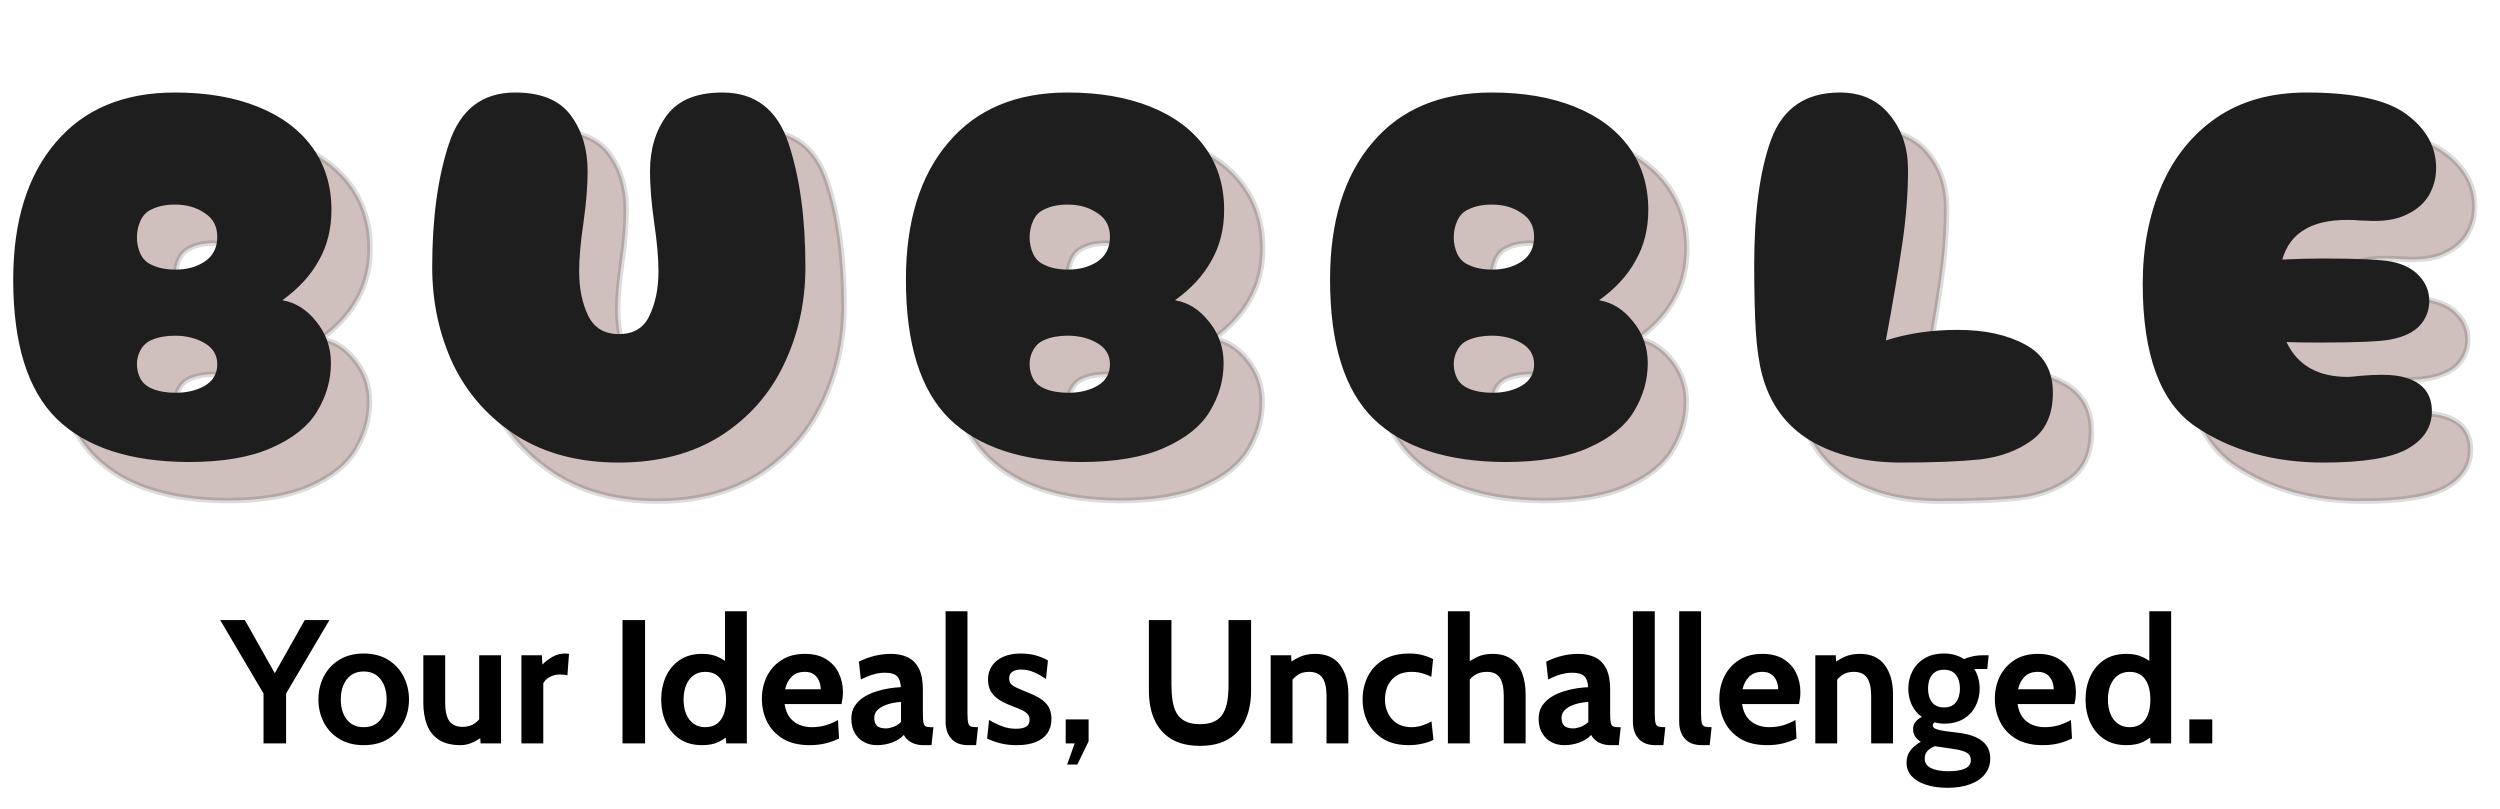 <svg width="454" height="147" viewBox="0 0 454 147" fill="none" xmlns="http://www.w3.org/2000/svg">
<mask id="path-1-outside-1_26_343" maskUnits="userSpaceOnUse" x="8" y="23" width="442" height="69" fill="black">
<rect fill="white" x="8" y="23" width="442" height="69"/>
<path d="M41.176 90.904C30.552 90.84 22.584 88.216 17.272 83.032C12.024 77.848 9.4 69.432 9.4 57.784C9.4 47.224 11.96 38.936 17.08 32.92C22.2 26.84 29.432 23.8 38.776 23.8C44.536 23.8 49.56 24.664 53.848 26.392C58.136 28.12 61.432 30.584 63.736 33.784C66.04 36.984 67.192 40.76 67.192 45.112C67.192 48.568 66.424 51.64 64.888 54.328C63.416 57.016 61.208 59.416 58.264 61.528C60.632 61.912 62.68 63.192 64.408 65.368C66.2 67.544 67.096 70.072 67.096 72.952C67.096 76.024 66.264 78.936 64.6 81.688C63 84.376 60.248 86.584 56.344 88.312C52.504 90.04 47.448 90.904 41.176 90.904ZM34.552 55.096C35.704 55.672 37.144 55.96 38.872 55.96C40.92 55.96 42.68 55.48 44.152 54.52C45.688 53.496 46.456 51.992 46.456 50.008C46.456 48.088 45.688 46.648 44.152 45.688C42.68 44.664 40.888 44.152 38.776 44.152C37.112 44.152 35.704 44.44 34.552 45.016C33.656 45.4 32.984 46.072 32.536 47.032C32.088 47.992 31.864 49.016 31.864 50.104C31.864 51.192 32.088 52.216 32.536 53.176C32.984 54.072 33.656 54.712 34.552 55.096ZM34.552 77.56C35.768 78.072 37.208 78.328 38.872 78.328C40.92 78.328 42.68 77.912 44.152 77.08C45.688 76.184 46.456 74.872 46.456 73.144C46.456 71.48 45.688 70.2 44.152 69.304C42.616 68.408 40.824 67.96 38.776 67.96C37.176 67.96 35.768 68.216 34.552 68.728C33.656 69.112 32.984 69.72 32.536 70.552C32.088 71.32 31.864 72.184 31.864 73.144C31.864 74.104 32.088 75 32.536 75.832C32.984 76.6 33.656 77.176 34.552 77.56ZM119.376 91C112.208 91 106.064 89.4 100.944 86.2C95.823 82.936 91.951 78.616 89.328 73.24C86.767 67.8 85.487 61.88 85.487 55.48C85.487 46.648 86.511 39.16 88.559 33.016C90.608 26.872 94.608 23.8 100.56 23.8C105.232 23.8 108.592 25.176 110.64 27.928C112.688 30.68 113.712 34.072 113.712 38.104C113.712 40.792 113.456 43.928 112.944 47.512C112.432 50.968 112.176 53.88 112.176 56.248C112.176 59.384 112.72 62.072 113.808 64.312C114.896 66.552 116.752 67.672 119.376 67.672C122.064 67.672 123.92 66.552 124.944 64.312C126.032 62.072 126.576 59.384 126.576 56.248C126.576 53.88 126.32 50.968 125.808 47.512C125.296 43.928 125.04 40.792 125.04 38.104C125.04 34.072 126.064 30.68 128.112 27.928C130.16 25.176 133.52 23.8 138.192 23.8C144.144 23.8 148.144 26.872 150.192 33.016C152.24 39.16 153.264 46.648 153.264 55.48C153.264 61.88 151.952 67.8 149.328 73.24C146.768 78.616 142.928 82.936 137.808 86.2C132.688 89.4 126.544 91 119.376 91ZM203.289 90.904C192.665 90.84 184.697 88.216 179.385 83.032C174.137 77.848 171.513 69.432 171.513 57.784C171.513 47.224 174.073 38.936 179.193 32.92C184.313 26.84 191.545 23.8 200.889 23.8C206.649 23.8 211.673 24.664 215.961 26.392C220.249 28.12 223.545 30.584 225.849 33.784C228.153 36.984 229.305 40.76 229.305 45.112C229.305 48.568 228.537 51.64 227.001 54.328C225.529 57.016 223.321 59.416 220.377 61.528C222.745 61.912 224.793 63.192 226.521 65.368C228.313 67.544 229.209 70.072 229.209 72.952C229.209 76.024 228.377 78.936 226.713 81.688C225.113 84.376 222.361 86.584 218.457 88.312C214.617 90.04 209.561 90.904 203.289 90.904ZM196.665 55.096C197.817 55.672 199.257 55.96 200.985 55.96C203.033 55.96 204.793 55.48 206.265 54.52C207.801 53.496 208.569 51.992 208.569 50.008C208.569 48.088 207.801 46.648 206.265 45.688C204.793 44.664 203.001 44.152 200.889 44.152C199.225 44.152 197.817 44.44 196.665 45.016C195.769 45.4 195.097 46.072 194.649 47.032C194.201 47.992 193.977 49.016 193.977 50.104C193.977 51.192 194.201 52.216 194.649 53.176C195.097 54.072 195.769 54.712 196.665 55.096ZM196.665 77.56C197.881 78.072 199.321 78.328 200.985 78.328C203.033 78.328 204.793 77.912 206.265 77.08C207.801 76.184 208.569 74.872 208.569 73.144C208.569 71.48 207.801 70.2 206.265 69.304C204.729 68.408 202.937 67.96 200.889 67.96C199.289 67.96 197.881 68.216 196.665 68.728C195.769 69.112 195.097 69.72 194.649 70.552C194.201 71.32 193.977 72.184 193.977 73.144C193.977 74.104 194.201 75 194.649 75.832C195.097 76.6 195.769 77.176 196.665 77.56ZM280.313 90.904C269.689 90.84 261.721 88.216 256.409 83.032C251.161 77.848 248.537 69.432 248.537 57.784C248.537 47.224 251.097 38.936 256.217 32.92C261.337 26.84 268.569 23.8 277.913 23.8C283.674 23.8 288.698 24.664 292.986 26.392C297.273 28.12 300.569 30.584 302.873 33.784C305.177 36.984 306.33 40.76 306.33 45.112C306.33 48.568 305.562 51.64 304.026 54.328C302.554 57.016 300.346 59.416 297.402 61.528C299.77 61.912 301.818 63.192 303.546 65.368C305.338 67.544 306.234 70.072 306.234 72.952C306.234 76.024 305.402 78.936 303.737 81.688C302.138 84.376 299.385 86.584 295.481 88.312C291.641 90.04 286.585 90.904 280.313 90.904ZM273.689 55.096C274.841 55.672 276.281 55.96 278.009 55.96C280.057 55.96 281.817 55.48 283.289 54.52C284.825 53.496 285.593 51.992 285.593 50.008C285.593 48.088 284.825 46.648 283.289 45.688C281.817 44.664 280.025 44.152 277.913 44.152C276.249 44.152 274.841 44.44 273.689 45.016C272.793 45.4 272.121 46.072 271.673 47.032C271.225 47.992 271.001 49.016 271.001 50.104C271.001 51.192 271.225 52.216 271.673 53.176C272.121 54.072 272.793 54.712 273.689 55.096ZM273.689 77.56C274.905 78.072 276.345 78.328 278.009 78.328C280.057 78.328 281.817 77.912 283.289 77.08C284.825 76.184 285.593 74.872 285.593 73.144C285.593 71.48 284.825 70.2 283.289 69.304C281.753 68.408 279.961 67.96 277.913 67.96C276.313 67.96 274.905 68.216 273.689 68.728C272.793 69.112 272.121 69.72 271.673 70.552C271.225 71.32 271.001 72.184 271.001 73.144C271.001 74.104 271.225 75 271.673 75.832C272.121 76.6 272.793 77.176 273.689 77.56ZM352.251 91C345.787 91 340.315 89.688 335.835 87.064C331.355 84.376 328.411 80.376 327.003 75.064C326.427 72.888 326.043 70.232 325.851 67.096C325.659 63.96 325.563 59.96 325.563 55.096C325.563 45.56 326.587 37.976 328.635 32.344C330.747 26.648 334.907 23.8 341.115 23.8C344.955 23.8 347.963 25.144 350.139 27.832C352.379 30.52 353.499 33.848 353.499 37.816C353.499 42.04 353.147 46.552 352.443 51.352C351.739 56.152 350.747 61.976 349.467 68.824C353.435 67.544 357.787 66.904 362.523 66.904C367.451 66.904 371.547 67.8 374.811 69.592C378.139 71.384 379.803 74.296 379.803 78.328C379.803 82.232 378.523 85.112 375.963 86.968C373.403 88.824 370.299 89.976 366.651 90.424C363.003 90.808 358.203 91 352.251 91ZM444.023 75.64C447.095 76.6 448.631 78.616 448.631 81.688C448.631 84.568 447.159 86.84 444.215 88.504C441.271 90.168 436.183 91 428.951 91C419.927 91 412.183 88.824 405.719 84.472C399.319 80.12 396.119 71.48 396.119 58.552C396.119 52.024 397.239 46.136 399.479 40.888C401.719 35.64 405.047 31.48 409.463 28.408C413.943 25.336 419.415 23.8 425.879 23.8C434.519 23.8 440.599 25.144 444.119 27.832C447.639 30.456 449.399 33.688 449.399 37.528C449.399 39.32 448.951 40.984 448.055 42.52C447.159 43.992 445.815 45.144 444.023 45.976C442.487 46.744 440.503 47.128 438.071 47.128L435.479 47.032C434.967 46.968 434.231 46.936 433.271 46.936C429.943 46.936 427.319 47.544 425.399 48.76C423.479 49.912 422.167 51.704 421.463 54.136C424.151 54.008 426.583 53.944 428.759 53.944C435.223 53.944 439.415 54.136 441.335 54.52C443.511 54.968 445.175 55.832 446.327 57.112C447.543 58.392 448.151 59.896 448.151 61.624C448.151 63.352 447.575 64.856 446.423 66.136C445.271 67.352 443.543 68.184 441.239 68.632C439.447 69.016 435.095 69.208 428.183 69.208C425.367 69.208 423.383 69.176 422.231 69.112C424.215 73.336 427.927 75.448 433.367 75.448C433.687 75.448 434.423 75.384 435.575 75.256C437.111 75.128 438.423 75.064 439.511 75.064C441.367 75.064 442.871 75.256 444.023 75.64Z"/>
</mask>
<path d="M41.176 90.904C30.552 90.84 22.584 88.216 17.272 83.032C12.024 77.848 9.4 69.432 9.4 57.784C9.4 47.224 11.96 38.936 17.08 32.92C22.2 26.84 29.432 23.8 38.776 23.8C44.536 23.8 49.56 24.664 53.848 26.392C58.136 28.12 61.432 30.584 63.736 33.784C66.04 36.984 67.192 40.76 67.192 45.112C67.192 48.568 66.424 51.64 64.888 54.328C63.416 57.016 61.208 59.416 58.264 61.528C60.632 61.912 62.68 63.192 64.408 65.368C66.2 67.544 67.096 70.072 67.096 72.952C67.096 76.024 66.264 78.936 64.6 81.688C63 84.376 60.248 86.584 56.344 88.312C52.504 90.04 47.448 90.904 41.176 90.904ZM34.552 55.096C35.704 55.672 37.144 55.96 38.872 55.96C40.92 55.96 42.68 55.48 44.152 54.52C45.688 53.496 46.456 51.992 46.456 50.008C46.456 48.088 45.688 46.648 44.152 45.688C42.68 44.664 40.888 44.152 38.776 44.152C37.112 44.152 35.704 44.44 34.552 45.016C33.656 45.4 32.984 46.072 32.536 47.032C32.088 47.992 31.864 49.016 31.864 50.104C31.864 51.192 32.088 52.216 32.536 53.176C32.984 54.072 33.656 54.712 34.552 55.096ZM34.552 77.56C35.768 78.072 37.208 78.328 38.872 78.328C40.92 78.328 42.68 77.912 44.152 77.08C45.688 76.184 46.456 74.872 46.456 73.144C46.456 71.48 45.688 70.2 44.152 69.304C42.616 68.408 40.824 67.96 38.776 67.96C37.176 67.96 35.768 68.216 34.552 68.728C33.656 69.112 32.984 69.72 32.536 70.552C32.088 71.32 31.864 72.184 31.864 73.144C31.864 74.104 32.088 75 32.536 75.832C32.984 76.6 33.656 77.176 34.552 77.56ZM119.376 91C112.208 91 106.064 89.4 100.944 86.2C95.823 82.936 91.951 78.616 89.328 73.24C86.767 67.8 85.487 61.88 85.487 55.48C85.487 46.648 86.511 39.16 88.559 33.016C90.608 26.872 94.608 23.8 100.56 23.8C105.232 23.8 108.592 25.176 110.64 27.928C112.688 30.68 113.712 34.072 113.712 38.104C113.712 40.792 113.456 43.928 112.944 47.512C112.432 50.968 112.176 53.88 112.176 56.248C112.176 59.384 112.72 62.072 113.808 64.312C114.896 66.552 116.752 67.672 119.376 67.672C122.064 67.672 123.92 66.552 124.944 64.312C126.032 62.072 126.576 59.384 126.576 56.248C126.576 53.88 126.32 50.968 125.808 47.512C125.296 43.928 125.04 40.792 125.04 38.104C125.04 34.072 126.064 30.68 128.112 27.928C130.16 25.176 133.52 23.8 138.192 23.8C144.144 23.8 148.144 26.872 150.192 33.016C152.24 39.16 153.264 46.648 153.264 55.48C153.264 61.88 151.952 67.8 149.328 73.24C146.768 78.616 142.928 82.936 137.808 86.2C132.688 89.4 126.544 91 119.376 91ZM203.289 90.904C192.665 90.84 184.697 88.216 179.385 83.032C174.137 77.848 171.513 69.432 171.513 57.784C171.513 47.224 174.073 38.936 179.193 32.92C184.313 26.84 191.545 23.8 200.889 23.8C206.649 23.8 211.673 24.664 215.961 26.392C220.249 28.12 223.545 30.584 225.849 33.784C228.153 36.984 229.305 40.76 229.305 45.112C229.305 48.568 228.537 51.64 227.001 54.328C225.529 57.016 223.321 59.416 220.377 61.528C222.745 61.912 224.793 63.192 226.521 65.368C228.313 67.544 229.209 70.072 229.209 72.952C229.209 76.024 228.377 78.936 226.713 81.688C225.113 84.376 222.361 86.584 218.457 88.312C214.617 90.04 209.561 90.904 203.289 90.904ZM196.665 55.096C197.817 55.672 199.257 55.96 200.985 55.96C203.033 55.96 204.793 55.48 206.265 54.52C207.801 53.496 208.569 51.992 208.569 50.008C208.569 48.088 207.801 46.648 206.265 45.688C204.793 44.664 203.001 44.152 200.889 44.152C199.225 44.152 197.817 44.44 196.665 45.016C195.769 45.4 195.097 46.072 194.649 47.032C194.201 47.992 193.977 49.016 193.977 50.104C193.977 51.192 194.201 52.216 194.649 53.176C195.097 54.072 195.769 54.712 196.665 55.096ZM196.665 77.56C197.881 78.072 199.321 78.328 200.985 78.328C203.033 78.328 204.793 77.912 206.265 77.08C207.801 76.184 208.569 74.872 208.569 73.144C208.569 71.48 207.801 70.2 206.265 69.304C204.729 68.408 202.937 67.96 200.889 67.96C199.289 67.96 197.881 68.216 196.665 68.728C195.769 69.112 195.097 69.72 194.649 70.552C194.201 71.32 193.977 72.184 193.977 73.144C193.977 74.104 194.201 75 194.649 75.832C195.097 76.6 195.769 77.176 196.665 77.56ZM280.313 90.904C269.689 90.84 261.721 88.216 256.409 83.032C251.161 77.848 248.537 69.432 248.537 57.784C248.537 47.224 251.097 38.936 256.217 32.92C261.337 26.84 268.569 23.8 277.913 23.8C283.674 23.8 288.698 24.664 292.986 26.392C297.273 28.12 300.569 30.584 302.873 33.784C305.177 36.984 306.33 40.76 306.33 45.112C306.33 48.568 305.562 51.64 304.026 54.328C302.554 57.016 300.346 59.416 297.402 61.528C299.77 61.912 301.818 63.192 303.546 65.368C305.338 67.544 306.234 70.072 306.234 72.952C306.234 76.024 305.402 78.936 303.737 81.688C302.138 84.376 299.385 86.584 295.481 88.312C291.641 90.04 286.585 90.904 280.313 90.904ZM273.689 55.096C274.841 55.672 276.281 55.96 278.009 55.96C280.057 55.96 281.817 55.48 283.289 54.52C284.825 53.496 285.593 51.992 285.593 50.008C285.593 48.088 284.825 46.648 283.289 45.688C281.817 44.664 280.025 44.152 277.913 44.152C276.249 44.152 274.841 44.44 273.689 45.016C272.793 45.4 272.121 46.072 271.673 47.032C271.225 47.992 271.001 49.016 271.001 50.104C271.001 51.192 271.225 52.216 271.673 53.176C272.121 54.072 272.793 54.712 273.689 55.096ZM273.689 77.56C274.905 78.072 276.345 78.328 278.009 78.328C280.057 78.328 281.817 77.912 283.289 77.08C284.825 76.184 285.593 74.872 285.593 73.144C285.593 71.48 284.825 70.2 283.289 69.304C281.753 68.408 279.961 67.96 277.913 67.96C276.313 67.96 274.905 68.216 273.689 68.728C272.793 69.112 272.121 69.72 271.673 70.552C271.225 71.32 271.001 72.184 271.001 73.144C271.001 74.104 271.225 75 271.673 75.832C272.121 76.6 272.793 77.176 273.689 77.56ZM352.251 91C345.787 91 340.315 89.688 335.835 87.064C331.355 84.376 328.411 80.376 327.003 75.064C326.427 72.888 326.043 70.232 325.851 67.096C325.659 63.96 325.563 59.96 325.563 55.096C325.563 45.56 326.587 37.976 328.635 32.344C330.747 26.648 334.907 23.8 341.115 23.8C344.955 23.8 347.963 25.144 350.139 27.832C352.379 30.52 353.499 33.848 353.499 37.816C353.499 42.04 353.147 46.552 352.443 51.352C351.739 56.152 350.747 61.976 349.467 68.824C353.435 67.544 357.787 66.904 362.523 66.904C367.451 66.904 371.547 67.8 374.811 69.592C378.139 71.384 379.803 74.296 379.803 78.328C379.803 82.232 378.523 85.112 375.963 86.968C373.403 88.824 370.299 89.976 366.651 90.424C363.003 90.808 358.203 91 352.251 91ZM444.023 75.64C447.095 76.6 448.631 78.616 448.631 81.688C448.631 84.568 447.159 86.84 444.215 88.504C441.271 90.168 436.183 91 428.951 91C419.927 91 412.183 88.824 405.719 84.472C399.319 80.12 396.119 71.48 396.119 58.552C396.119 52.024 397.239 46.136 399.479 40.888C401.719 35.64 405.047 31.48 409.463 28.408C413.943 25.336 419.415 23.8 425.879 23.8C434.519 23.8 440.599 25.144 444.119 27.832C447.639 30.456 449.399 33.688 449.399 37.528C449.399 39.32 448.951 40.984 448.055 42.52C447.159 43.992 445.815 45.144 444.023 45.976C442.487 46.744 440.503 47.128 438.071 47.128L435.479 47.032C434.967 46.968 434.231 46.936 433.271 46.936C429.943 46.936 427.319 47.544 425.399 48.76C423.479 49.912 422.167 51.704 421.463 54.136C424.151 54.008 426.583 53.944 428.759 53.944C435.223 53.944 439.415 54.136 441.335 54.52C443.511 54.968 445.175 55.832 446.327 57.112C447.543 58.392 448.151 59.896 448.151 61.624C448.151 63.352 447.575 64.856 446.423 66.136C445.271 67.352 443.543 68.184 441.239 68.632C439.447 69.016 435.095 69.208 428.183 69.208C425.367 69.208 423.383 69.176 422.231 69.112C424.215 73.336 427.927 75.448 433.367 75.448C433.687 75.448 434.423 75.384 435.575 75.256C437.111 75.128 438.423 75.064 439.511 75.064C441.367 75.064 442.871 75.256 444.023 75.64Z" fill="#CFC0BD"/>
<path d="M41.176 90.904L41.173 91.404H41.176V90.904ZM17.272 83.032L16.921 83.388L16.923 83.39L17.272 83.032ZM17.08 32.92L17.461 33.244L17.462 33.242L17.08 32.92ZM53.848 26.392L54.035 25.928L54.035 25.928L53.848 26.392ZM64.888 54.328L64.454 54.08L64.45 54.088L64.888 54.328ZM58.264 61.528L57.972 61.122L56.989 61.828L58.184 62.022L58.264 61.528ZM64.408 65.368L64.016 65.679L64.022 65.686L64.408 65.368ZM64.6 81.688L64.172 81.429L64.17 81.432L64.6 81.688ZM56.344 88.312L56.142 87.855L56.139 87.856L56.344 88.312ZM34.552 55.096L34.776 54.649L34.763 54.642L34.749 54.636L34.552 55.096ZM44.152 54.52L44.425 54.939L44.429 54.936L44.152 54.52ZM44.152 45.688L43.867 46.098L43.877 46.105L43.887 46.112L44.152 45.688ZM34.552 45.016L34.749 45.476L34.763 45.47L34.776 45.463L34.552 45.016ZM32.536 47.032L32.083 46.821L32.083 46.821L32.536 47.032ZM32.536 53.176L32.083 53.388L32.089 53.4L32.536 53.176ZM34.552 77.56L34.355 78.02L34.358 78.021L34.552 77.56ZM44.152 77.08L44.398 77.515L44.404 77.512L44.152 77.08ZM44.152 69.304L44.404 68.872L44.404 68.872L44.152 69.304ZM34.552 68.728L34.358 68.267L34.355 68.268L34.552 68.728ZM32.536 70.552L32.968 70.804L32.972 70.797L32.976 70.789L32.536 70.552ZM32.536 75.832L32.096 76.069L32.1 76.077L32.104 76.084L32.536 75.832ZM41.179 90.404C30.629 90.341 22.807 87.735 17.621 82.674L16.923 83.39C22.361 88.697 30.475 91.34 41.173 91.404L41.179 90.404ZM17.623 82.676C12.513 77.628 9.9 69.373 9.9 57.784H8.9C8.9 69.491 11.535 78.068 16.921 83.388L17.623 82.676ZM9.9 57.784C9.9 47.302 12.44 39.143 17.461 33.244L16.699 32.596C11.48 38.729 8.9 47.146 8.9 57.784H9.9ZM17.462 33.242C22.47 27.295 29.551 24.3 38.776 24.3V23.3C29.313 23.3 21.93 26.385 16.698 32.598L17.462 33.242ZM38.776 24.3C44.487 24.3 49.445 25.157 53.661 26.856L54.035 25.928C49.675 24.171 44.585 23.3 38.776 23.3V24.3ZM53.661 26.856C57.877 28.555 61.09 30.965 63.33 34.076L64.142 33.492C61.774 30.203 58.395 27.685 54.035 25.928L53.661 26.856ZM63.33 34.076C65.567 37.182 66.692 40.853 66.692 45.112H67.692C67.692 40.667 66.513 36.786 64.142 33.492L63.33 34.076ZM66.692 45.112C66.692 48.491 65.942 51.476 64.454 54.08L65.322 54.576C66.906 51.804 67.692 48.645 67.692 45.112H66.692ZM64.45 54.088C63.019 56.699 60.867 59.045 57.972 61.122L58.556 61.934C61.549 59.786 63.813 57.333 65.327 54.568L64.45 54.088ZM58.184 62.022C60.41 62.383 62.353 63.584 64.016 65.679L64.8 65.057C63.007 62.8 60.854 61.441 58.344 61.034L58.184 62.022ZM64.022 65.686C65.739 67.77 66.596 70.185 66.596 72.952H67.596C67.596 69.959 66.661 67.318 64.794 65.05L64.022 65.686ZM66.596 72.952C66.596 75.928 65.791 78.751 64.172 81.429L65.028 81.947C66.737 79.121 67.596 76.12 67.596 72.952H66.596ZM64.17 81.432C62.64 84.004 59.985 86.154 56.142 87.855L56.546 88.769C60.511 87.014 63.36 84.748 65.03 81.944L64.17 81.432ZM56.139 87.856C52.387 89.544 47.409 90.404 41.176 90.404V91.404C47.487 91.404 52.621 90.536 56.549 88.768L56.139 87.856ZM34.328 55.543C35.569 56.164 37.092 56.46 38.872 56.46V55.46C37.196 55.46 35.839 55.18 34.776 54.649L34.328 55.543ZM38.872 56.46C41.001 56.46 42.859 55.96 44.425 54.939L43.879 54.101C42.501 55 40.839 55.46 38.872 55.46V56.46ZM44.429 54.936C46.116 53.811 46.956 52.144 46.956 50.008H45.956C45.956 51.84 45.26 53.181 43.875 54.104L44.429 54.936ZM46.956 50.008C46.956 47.928 46.109 46.322 44.417 45.264L43.887 46.112C45.267 46.974 45.956 48.248 45.956 50.008H46.956ZM44.438 45.278C42.868 44.185 40.971 43.652 38.776 43.652V44.652C40.804 44.652 42.492 45.142 43.867 46.098L44.438 45.278ZM38.776 43.652C37.056 43.652 35.567 43.949 34.328 44.569L34.776 45.463C35.841 44.931 37.168 44.652 38.776 44.652V43.652ZM34.355 44.556C33.336 44.993 32.578 45.76 32.083 46.821L32.989 47.243C33.39 46.384 33.976 45.807 34.749 45.476L34.355 44.556ZM32.083 46.821C31.603 47.849 31.364 48.945 31.364 50.104H32.364C32.364 49.087 32.573 48.135 32.989 47.243L32.083 46.821ZM31.364 50.104C31.364 51.263 31.603 52.359 32.083 53.387L32.989 52.965C32.573 52.073 32.364 51.121 32.364 50.104H31.364ZM32.089 53.4C32.588 54.398 33.347 55.124 34.355 55.556L34.749 54.636C33.965 54.3 33.38 53.746 32.983 52.952L32.089 53.4ZM34.358 78.021C35.649 78.564 37.158 78.828 38.872 78.828V77.828C37.258 77.828 35.887 77.579 34.746 77.099L34.358 78.021ZM38.872 78.828C40.988 78.828 42.837 78.398 44.398 77.515L43.906 76.645C42.523 77.426 40.852 77.828 38.872 77.828V78.828ZM44.404 77.512C46.088 76.529 46.956 75.056 46.956 73.144H45.956C45.956 74.688 45.288 75.838 43.9 76.648L44.404 77.512ZM46.956 73.144C46.956 71.288 46.081 69.85 44.404 68.872L43.9 69.736C45.295 70.55 45.956 71.672 45.956 73.144H46.956ZM44.404 68.872C42.781 67.925 40.899 67.46 38.776 67.46V68.46C40.749 68.46 42.452 68.891 43.9 69.736L44.404 68.872ZM38.776 67.46C37.123 67.46 35.647 67.724 34.358 68.267L34.746 69.189C35.889 68.708 37.229 68.46 38.776 68.46V67.46ZM34.355 68.268C33.359 68.695 32.599 69.38 32.096 70.315L32.976 70.789C33.369 70.06 33.953 69.529 34.749 69.188L34.355 68.268ZM32.104 70.3C31.608 71.151 31.364 72.103 31.364 73.144H32.364C32.364 72.265 32.568 71.489 32.968 70.804L32.104 70.3ZM31.364 73.144C31.364 74.185 31.608 75.163 32.096 76.069L32.976 75.595C32.568 74.837 32.364 74.023 32.364 73.144H31.364ZM32.104 76.084C32.611 76.954 33.37 77.598 34.355 78.02L34.749 77.1C33.941 76.754 33.357 76.246 32.968 75.58L32.104 76.084ZM100.944 86.2L100.675 86.622L100.679 86.624L100.944 86.2ZM89.328 73.24L88.875 73.453L88.878 73.459L89.328 73.24ZM88.559 33.016L89.034 33.174L89.034 33.174L88.559 33.016ZM110.64 27.928L110.238 28.227L110.238 28.227L110.64 27.928ZM112.944 47.512L113.438 47.585L113.438 47.583L112.944 47.512ZM113.808 64.312L114.257 64.094L114.257 64.094L113.808 64.312ZM124.944 64.312L124.494 64.094L124.489 64.104L124.944 64.312ZM125.808 47.512L125.313 47.583L125.313 47.585L125.808 47.512ZM128.112 27.928L128.513 28.227L128.513 28.227L128.112 27.928ZM150.192 33.016L150.666 32.858L150.666 32.858L150.192 33.016ZM149.328 73.24L148.877 73.023L148.876 73.025L149.328 73.24ZM137.808 86.2L138.073 86.624L138.076 86.622L137.808 86.2ZM119.376 90.5C112.283 90.5 106.235 88.918 101.209 85.776L100.679 86.624C105.892 89.882 112.132 91.5 119.376 91.5V90.5ZM101.212 85.778C96.169 82.563 92.36 78.313 89.777 73.021L88.878 73.459C91.543 78.919 95.478 83.309 100.675 86.622L101.212 85.778ZM89.78 73.027C87.253 67.658 85.987 61.811 85.987 55.48H84.987C84.987 61.949 86.282 67.942 88.875 73.453L89.78 73.027ZM85.987 55.48C85.987 46.684 87.008 39.252 89.034 33.174L88.085 32.858C86.015 39.068 84.987 46.612 84.987 55.48H85.987ZM89.034 33.174C90.035 30.17 91.499 27.961 93.4 26.5C95.298 25.043 97.673 24.3 100.56 24.3V23.3C97.494 23.3 94.893 24.093 92.791 25.707C90.692 27.319 89.132 29.718 88.085 32.858L89.034 33.174ZM100.56 24.3C105.135 24.3 108.316 25.644 110.238 28.227L111.041 27.63C108.867 24.708 105.328 23.3 100.56 23.3V24.3ZM110.238 28.227C112.211 30.878 113.212 34.16 113.212 38.104H114.212C114.212 33.984 113.164 30.482 111.041 27.63L110.238 28.227ZM113.212 38.104C113.212 40.762 112.958 43.873 112.449 47.441L113.438 47.583C113.953 43.983 114.212 40.822 114.212 38.104H113.212ZM112.449 47.439C111.935 50.909 111.676 53.847 111.676 56.248H112.676C112.676 53.913 112.928 51.027 113.438 47.585L112.449 47.439ZM111.676 56.248C111.676 59.441 112.229 62.207 113.358 64.53L114.257 64.094C113.21 61.937 112.676 59.327 112.676 56.248H111.676ZM113.358 64.53C113.938 65.724 114.735 66.643 115.757 67.26C116.778 67.876 117.992 68.172 119.376 68.172V67.172C118.135 67.172 117.109 66.908 116.274 66.404C115.44 65.901 114.765 65.14 114.257 64.094L113.358 64.53ZM119.376 68.172C120.789 68.172 122.019 67.877 123.042 67.26C124.067 66.641 124.85 65.719 125.398 64.52L124.489 64.104C124.013 65.145 123.356 65.903 122.525 66.404C121.692 66.907 120.65 67.172 119.376 67.172V68.172ZM125.393 64.53C126.522 62.207 127.076 59.441 127.076 56.248H126.076C126.076 59.327 125.541 61.937 124.494 64.094L125.393 64.53ZM127.076 56.248C127.076 53.847 126.816 50.909 126.302 47.439L125.313 47.585C125.823 51.027 126.076 53.913 126.076 56.248H127.076ZM126.302 47.441C125.793 43.873 125.54 40.762 125.54 38.104H124.54C124.54 40.822 124.798 43.983 125.313 47.583L126.302 47.441ZM125.54 38.104C125.54 34.16 126.54 30.878 128.513 28.227L127.71 27.63C125.587 30.482 124.54 33.984 124.54 38.104H125.54ZM128.513 28.227C130.435 25.644 133.616 24.3 138.192 24.3V23.3C133.423 23.3 129.884 24.708 127.71 27.63L128.513 28.227ZM138.192 24.3C141.078 24.3 143.453 25.043 145.351 26.5C147.252 27.961 148.716 30.17 149.717 33.174L150.666 32.858C149.619 29.718 148.059 27.319 145.96 25.707C143.858 24.093 141.257 23.3 138.192 23.3V24.3ZM149.717 33.174C151.743 39.252 152.764 46.684 152.764 55.48H153.764C153.764 46.612 152.736 39.068 150.666 32.858L149.717 33.174ZM152.764 55.48C152.764 61.809 151.467 67.654 148.877 73.023L149.778 73.457C152.436 67.945 153.764 61.951 153.764 55.48H152.764ZM148.876 73.025C146.357 78.315 142.581 82.564 137.539 85.778L138.076 86.622C143.274 83.308 147.178 78.917 149.779 73.455L148.876 73.025ZM137.543 85.776C132.516 88.918 126.468 90.5 119.376 90.5V91.5C126.619 91.5 132.859 89.882 138.073 86.624L137.543 85.776ZM203.289 90.904L203.285 91.404H203.289V90.904ZM179.385 83.032L179.033 83.388L179.035 83.39L179.385 83.032ZM179.193 32.92L179.573 33.244L179.575 33.242L179.193 32.92ZM215.961 26.392L216.147 25.928L216.147 25.928L215.961 26.392ZM227.001 54.328L226.566 54.08L226.562 54.088L227.001 54.328ZM220.377 61.528L220.085 61.122L219.101 61.828L220.296 62.022L220.377 61.528ZM226.521 65.368L226.129 65.679L226.135 65.686L226.521 65.368ZM226.713 81.688L226.285 81.429L226.283 81.432L226.713 81.688ZM218.457 88.312L218.254 87.855L218.251 87.856L218.457 88.312ZM196.665 55.096L196.888 54.649L196.875 54.642L196.861 54.636L196.665 55.096ZM206.265 54.52L206.538 54.939L206.542 54.936L206.265 54.52ZM206.265 45.688L205.979 46.098L205.989 46.105L206 46.112L206.265 45.688ZM196.665 45.016L196.861 45.476L196.875 45.47L196.888 45.463L196.665 45.016ZM194.649 47.032L194.195 46.821L194.195 46.821L194.649 47.032ZM194.649 53.176L194.195 53.388L194.201 53.4L194.649 53.176ZM196.665 77.56L196.468 78.02L196.47 78.021L196.665 77.56ZM206.265 77.08L206.511 77.515L206.516 77.512L206.265 77.08ZM206.265 69.304L206.516 68.872L206.516 68.872L206.265 69.304ZM196.665 68.728L196.47 68.267L196.468 68.268L196.665 68.728ZM194.649 70.552L195.08 70.804L195.085 70.797L195.089 70.789L194.649 70.552ZM194.649 75.832L194.208 76.069L194.212 76.077L194.217 76.084L194.649 75.832ZM203.292 90.404C192.741 90.341 184.92 87.735 179.734 82.674L179.035 83.39C184.473 88.697 192.588 91.34 203.285 91.404L203.292 90.404ZM179.736 82.676C174.626 77.628 172.013 69.373 172.013 57.784H171.013C171.013 69.491 173.647 78.068 179.033 83.388L179.736 82.676ZM172.013 57.784C172.013 47.302 174.553 39.143 179.573 33.244L178.812 32.596C173.592 38.729 171.013 47.146 171.013 57.784H172.013ZM179.575 33.242C184.583 27.295 191.663 24.3 200.889 24.3V23.3C191.426 23.3 184.042 26.385 178.81 32.598L179.575 33.242ZM200.889 24.3C206.6 24.3 211.558 25.157 215.774 26.856L216.147 25.928C211.787 24.171 206.697 23.3 200.889 23.3V24.3ZM215.774 26.856C219.989 28.555 223.203 30.965 225.443 34.076L226.254 33.492C223.886 30.203 220.508 27.685 216.147 25.928L215.774 26.856ZM225.443 34.076C227.679 37.182 228.805 40.853 228.805 45.112H229.805C229.805 40.667 228.626 36.786 226.254 33.492L225.443 34.076ZM228.805 45.112C228.805 48.491 228.054 51.476 226.566 54.08L227.435 54.576C229.019 51.804 229.805 48.645 229.805 45.112H228.805ZM226.562 54.088C225.132 56.699 222.979 59.045 220.085 61.122L220.668 61.934C223.662 59.786 225.925 57.333 227.439 54.568L226.562 54.088ZM220.296 62.022C222.522 62.383 224.465 63.584 226.129 65.679L226.912 65.057C225.12 62.8 222.967 61.441 220.457 61.034L220.296 62.022ZM226.135 65.686C227.851 67.77 228.709 70.185 228.709 72.952H229.709C229.709 69.959 228.774 67.318 226.906 65.05L226.135 65.686ZM228.709 72.952C228.709 75.928 227.904 78.751 226.285 81.429L227.14 81.947C228.849 79.121 229.709 76.12 229.709 72.952H228.709ZM226.283 81.432C224.752 84.004 222.097 86.154 218.254 87.855L218.659 88.769C222.624 87.014 225.473 84.748 227.142 81.944L226.283 81.432ZM218.251 87.856C214.499 89.544 209.521 90.404 203.289 90.404V91.404C209.6 91.404 214.734 90.536 218.662 88.768L218.251 87.856ZM196.441 55.543C197.682 56.164 199.204 56.46 200.985 56.46V55.46C199.309 55.46 197.951 55.18 196.888 54.649L196.441 55.543ZM200.985 56.46C203.113 56.46 204.972 55.96 206.538 54.939L205.991 54.101C204.613 55 202.952 55.46 200.985 55.46V56.46ZM206.542 54.936C208.229 53.811 209.069 52.144 209.069 50.008H208.069C208.069 51.84 207.372 53.181 205.987 54.104L206.542 54.936ZM209.069 50.008C209.069 47.928 208.222 46.322 206.53 45.264L206 46.112C207.379 46.974 208.069 48.248 208.069 50.008H209.069ZM206.55 45.278C204.98 44.185 203.084 43.652 200.889 43.652V44.652C202.917 44.652 204.605 45.142 205.979 46.098L206.55 45.278ZM200.889 43.652C199.169 43.652 197.68 43.949 196.441 44.569L196.888 45.463C197.953 44.931 199.28 44.652 200.889 44.652V43.652ZM196.468 44.556C195.448 44.993 194.691 45.76 194.195 46.821L195.102 47.243C195.503 46.384 196.089 45.807 196.861 45.476L196.468 44.556ZM194.195 46.821C193.716 47.849 193.477 48.945 193.477 50.104H194.477C194.477 49.087 194.685 48.135 195.102 47.243L194.195 46.821ZM193.477 50.104C193.477 51.263 193.716 52.359 194.195 53.387L195.102 52.965C194.685 52.073 194.477 51.121 194.477 50.104H193.477ZM194.201 53.4C194.701 54.398 195.46 55.124 196.468 55.556L196.861 54.636C196.077 54.3 195.492 53.746 195.096 52.952L194.201 53.4ZM196.47 78.021C197.762 78.564 199.271 78.828 200.985 78.828V77.828C199.37 77.828 197.999 77.579 196.859 77.099L196.47 78.021ZM200.985 78.828C203.101 78.828 204.949 78.398 206.511 77.515L206.018 76.645C204.636 77.426 202.964 77.828 200.985 77.828V78.828ZM206.516 77.512C208.201 76.529 209.069 75.056 209.069 73.144H208.069C208.069 74.688 207.4 75.838 206.013 76.648L206.516 77.512ZM209.069 73.144C209.069 71.288 208.193 69.85 206.516 68.872L206.013 69.736C207.408 70.55 208.069 71.672 208.069 73.144H209.069ZM206.516 68.872C204.893 67.925 203.011 67.46 200.889 67.46V68.46C202.862 68.46 204.564 68.891 206.013 69.736L206.516 68.872ZM200.889 67.46C199.236 67.46 197.759 67.724 196.47 68.267L196.859 69.189C198.002 68.708 199.341 68.46 200.889 68.46V67.46ZM196.468 68.268C195.471 68.695 194.712 69.38 194.208 70.315L195.089 70.789C195.481 70.06 196.066 69.529 196.861 69.188L196.468 68.268ZM194.217 70.3C193.72 71.151 193.477 72.103 193.477 73.144H194.477C194.477 72.265 194.681 71.489 195.08 70.804L194.217 70.3ZM193.477 73.144C193.477 74.185 193.72 75.163 194.208 76.069L195.089 75.595C194.681 74.837 194.477 74.023 194.477 73.144H193.477ZM194.217 76.084C194.724 76.954 195.483 77.598 196.468 78.02L196.861 77.1C196.054 76.754 195.469 76.246 195.08 75.58L194.217 76.084ZM280.313 90.904L280.31 91.404H280.313V90.904ZM256.409 83.032L256.058 83.388L256.06 83.39L256.409 83.032ZM256.217 32.92L256.598 33.244L256.6 33.242L256.217 32.92ZM292.986 26.392L293.172 25.928L293.172 25.928L292.986 26.392ZM304.026 54.328L303.591 54.08L303.587 54.088L304.026 54.328ZM297.402 61.528L297.11 61.122L296.126 61.828L297.321 62.022L297.402 61.528ZM303.546 65.368L303.154 65.679L303.16 65.686L303.546 65.368ZM303.737 81.688L303.31 81.429L303.308 81.432L303.737 81.688ZM295.481 88.312L295.279 87.855L295.276 87.856L295.481 88.312ZM273.689 55.096L273.913 54.649L273.9 54.642L273.886 54.636L273.689 55.096ZM283.289 54.52L283.563 54.939L283.567 54.936L283.289 54.52ZM283.289 45.688L283.004 46.098L283.014 46.105L283.024 46.112L283.289 45.688ZM273.689 45.016L273.886 45.476L273.9 45.47L273.913 45.463L273.689 45.016ZM271.673 47.032L271.22 46.821L271.22 46.821L271.673 47.032ZM271.673 53.176L271.22 53.388L271.226 53.4L271.673 53.176ZM273.689 77.56L273.493 78.02L273.495 78.021L273.689 77.56ZM283.289 77.08L283.536 77.515L283.541 77.512L283.289 77.08ZM283.289 69.304L283.541 68.872L283.541 68.872L283.289 69.304ZM273.689 68.728L273.495 68.267L273.493 68.268L273.689 68.728ZM271.673 70.552L272.105 70.804L272.11 70.797L272.114 70.789L271.673 70.552ZM271.673 75.832L271.233 76.069L271.237 76.077L271.242 76.084L271.673 75.832ZM280.317 90.404C269.766 90.341 261.945 87.735 256.759 82.674L256.06 83.39C261.498 88.697 269.613 91.34 280.31 91.404L280.317 90.404ZM256.761 82.676C251.651 77.628 249.037 69.373 249.037 57.784H248.037C248.037 69.491 250.672 78.068 256.058 83.388L256.761 82.676ZM249.037 57.784C249.037 47.302 251.578 39.143 256.598 33.244L255.837 32.596C250.617 38.729 248.037 47.146 248.037 57.784H249.037ZM256.6 33.242C261.608 27.295 268.688 24.3 277.913 24.3V23.3C268.451 23.3 261.067 26.385 255.835 32.598L256.6 33.242ZM277.913 24.3C283.625 24.3 288.583 25.157 292.799 26.856L293.172 25.928C288.812 24.171 283.722 23.3 277.913 23.3V24.3ZM292.799 26.856C297.014 28.555 300.228 30.965 302.468 34.076L303.279 33.492C300.911 30.203 297.533 27.685 293.172 25.928L292.799 26.856ZM302.468 34.076C304.704 37.182 305.83 40.853 305.83 45.112H306.83C306.83 40.667 305.651 36.786 303.279 33.492L302.468 34.076ZM305.83 45.112C305.83 48.491 305.079 51.476 303.591 54.08L304.46 54.576C306.044 51.804 306.83 48.645 306.83 45.112H305.83ZM303.587 54.088C302.157 56.699 300.004 59.045 297.11 61.122L297.693 61.934C300.687 59.786 302.95 57.333 304.464 54.568L303.587 54.088ZM297.321 62.022C299.547 62.383 301.49 63.584 303.154 65.679L303.937 65.057C302.145 62.8 299.992 61.441 297.482 61.034L297.321 62.022ZM303.16 65.686C304.876 67.77 305.734 70.185 305.734 72.952H306.734C306.734 69.959 305.799 67.318 303.931 65.05L303.16 65.686ZM305.734 72.952C305.734 75.928 304.929 78.751 303.31 81.429L304.165 81.947C305.874 79.121 306.734 76.12 306.734 72.952H305.734ZM303.308 81.432C301.777 84.004 299.122 86.154 295.279 87.855L295.684 88.769C299.649 87.014 302.498 84.748 304.167 81.944L303.308 81.432ZM295.276 87.856C291.524 89.544 286.546 90.404 280.313 90.404V91.404C286.625 91.404 291.759 90.536 295.687 88.768L295.276 87.856ZM273.466 55.543C274.707 56.164 276.229 56.46 278.009 56.46V55.46C276.334 55.46 274.976 55.18 273.913 54.649L273.466 55.543ZM278.009 56.46C280.138 56.46 281.997 55.96 283.563 54.939L283.016 54.101C281.638 55 279.977 55.46 278.009 55.46V56.46ZM283.567 54.936C285.254 53.811 286.093 52.144 286.093 50.008H285.093C285.093 51.84 284.397 53.181 283.012 54.104L283.567 54.936ZM286.093 50.008C286.093 47.928 285.247 46.322 283.554 45.264L283.024 46.112C284.404 46.974 285.093 48.248 285.093 50.008H286.093ZM283.575 45.278C282.005 44.185 280.109 43.652 277.913 43.652V44.652C279.942 44.652 281.63 45.142 283.004 46.098L283.575 45.278ZM277.913 43.652C276.194 43.652 274.705 43.949 273.466 44.569L273.913 45.463C274.978 44.931 276.305 44.652 277.913 44.652V43.652ZM273.493 44.556C272.473 44.993 271.715 45.76 271.22 46.821L272.127 47.243C272.527 46.384 273.114 45.807 273.886 45.476L273.493 44.556ZM271.22 46.821C270.741 47.849 270.501 48.945 270.501 50.104H271.501C271.501 49.087 271.71 48.135 272.127 47.243L271.22 46.821ZM270.501 50.104C270.501 51.263 270.741 52.359 271.22 53.387L272.127 52.965C271.71 52.073 271.501 51.121 271.501 50.104H270.501ZM271.226 53.4C271.726 54.398 272.485 55.124 273.493 55.556L273.886 54.636C273.102 54.3 272.517 53.746 272.121 52.952L271.226 53.4ZM273.495 78.021C274.787 78.564 276.296 78.828 278.009 78.828V77.828C276.395 77.828 275.024 77.579 273.884 77.099L273.495 78.021ZM278.009 78.828C280.126 78.828 281.974 78.398 283.536 77.515L283.043 76.645C281.661 77.426 279.989 77.828 278.009 77.828V78.828ZM283.541 77.512C285.226 76.529 286.093 75.056 286.093 73.144H285.093C285.093 74.688 284.425 75.838 283.038 76.648L283.541 77.512ZM286.093 73.144C286.093 71.288 285.218 69.85 283.541 68.872L283.038 69.736C284.433 70.55 285.093 71.672 285.093 73.144H286.093ZM283.541 68.872C281.918 67.925 280.036 67.46 277.913 67.46V68.46C279.887 68.46 281.589 68.891 283.038 69.736L283.541 68.872ZM277.913 67.46C276.261 67.46 274.784 67.724 273.495 68.267L273.884 69.189C275.027 68.708 276.366 68.46 277.913 68.46V67.46ZM273.493 68.268C272.496 68.695 271.737 69.38 271.233 70.315L272.114 70.789C272.506 70.06 273.091 69.529 273.886 69.188L273.493 68.268ZM271.242 70.3C270.745 71.151 270.501 72.103 270.501 73.144H271.501C271.501 72.265 271.706 71.489 272.105 70.804L271.242 70.3ZM270.501 73.144C270.501 74.185 270.745 75.163 271.233 76.069L272.114 75.595C271.706 74.837 271.501 74.023 271.501 73.144H270.501ZM271.242 76.084C271.749 76.954 272.508 77.598 273.493 78.02L273.886 77.1C273.079 76.754 272.494 76.246 272.105 75.58L271.242 76.084ZM335.835 87.064L335.577 87.493L335.582 87.495L335.835 87.064ZM327.003 75.064L326.519 75.192L326.519 75.192L327.003 75.064ZM325.851 67.096L326.35 67.065L326.35 67.065L325.851 67.096ZM328.635 32.344L328.166 32.17L328.165 32.173L328.635 32.344ZM350.139 27.832L349.75 28.147L349.754 28.152L350.139 27.832ZM352.443 51.352L352.937 51.425L352.937 51.425L352.443 51.352ZM349.467 68.824L348.975 68.732L348.821 69.558L349.62 69.3L349.467 68.824ZM374.811 69.592L374.57 70.03L374.573 70.032L374.811 69.592ZM375.963 86.968L375.669 86.563L375.669 86.563L375.963 86.968ZM366.651 90.424L366.703 90.921L366.711 90.92L366.651 90.424ZM352.251 90.5C345.854 90.5 340.474 89.202 336.087 86.633L335.582 87.495C340.155 90.174 345.719 91.5 352.251 91.5V90.5ZM336.092 86.635C331.73 84.018 328.862 80.129 327.486 74.936L326.519 75.192C327.959 80.623 330.979 84.734 335.577 87.493L336.092 86.635ZM327.486 74.936C326.921 72.802 326.54 70.18 326.35 67.065L325.351 67.127C325.545 70.284 325.932 72.974 326.519 75.192L327.486 74.936ZM326.35 67.065C326.158 63.944 326.063 59.955 326.063 55.096H325.063C325.063 59.965 325.159 63.977 325.351 67.127L326.35 67.065ZM326.063 55.096C326.063 45.588 327.085 38.069 329.104 32.515L328.165 32.173C326.088 37.883 325.063 45.532 325.063 55.096H326.063ZM329.103 32.518C330.131 29.747 331.643 27.703 333.621 26.349C335.6 24.994 338.088 24.3 341.115 24.3V23.3C337.933 23.3 335.237 24.03 333.056 25.523C330.874 27.017 329.25 29.245 328.166 32.17L329.103 32.518ZM341.115 24.3C344.823 24.3 347.68 25.59 349.75 28.147L350.527 27.517C348.245 24.698 345.086 23.3 341.115 23.3V24.3ZM349.754 28.152C351.91 30.738 352.999 33.948 352.999 37.816H353.999C353.999 33.748 352.847 30.302 350.523 27.512L349.754 28.152ZM352.999 37.816C352.999 42.013 352.649 46.5 351.948 51.279L352.937 51.425C353.644 46.604 353.999 42.068 353.999 37.816H352.999ZM351.948 51.279C351.245 56.071 350.254 61.888 348.975 68.732L349.958 68.916C351.239 62.064 352.232 56.233 352.937 51.425L351.948 51.279ZM349.62 69.3C353.532 68.038 357.832 67.404 362.523 67.404V66.404C357.741 66.404 353.337 67.05 349.313 68.348L349.62 69.3ZM362.523 67.404C367.393 67.404 371.4 68.29 374.57 70.03L375.051 69.154C371.693 67.31 367.508 66.404 362.523 66.404V67.404ZM374.573 70.032C376.166 70.89 377.341 72.003 378.12 73.368C378.901 74.735 379.303 76.381 379.303 78.328H380.303C380.303 76.243 379.872 74.417 378.989 72.872C378.105 71.325 376.783 70.086 375.048 69.152L374.573 70.032ZM379.303 78.328C379.303 82.114 378.069 84.823 375.669 86.563L376.256 87.373C378.976 85.4 380.303 82.35 380.303 78.328H379.303ZM375.669 86.563C373.188 88.362 370.167 89.488 366.59 89.928L366.711 90.92C370.43 90.464 373.617 89.286 376.256 87.373L375.669 86.563ZM366.598 89.927C362.975 90.308 358.194 90.5 352.251 90.5V91.5C358.211 91.5 363.03 91.308 366.703 90.921L366.598 89.927ZM444.023 75.64L443.865 76.114L443.874 76.117L444.023 75.64ZM444.215 88.504L443.969 88.069L444.215 88.504ZM405.719 84.472L405.438 84.885L405.44 84.887L405.719 84.472ZM399.479 40.888L399.939 41.084L399.939 41.084L399.479 40.888ZM409.463 28.408L409.18 27.996L409.177 27.997L409.463 28.408ZM444.119 27.832L443.815 28.229L443.82 28.233L444.119 27.832ZM448.055 42.52L448.482 42.78L448.487 42.772L448.055 42.52ZM444.023 45.976L443.812 45.523L443.806 45.526L443.799 45.529L444.023 45.976ZM438.071 47.128L438.052 47.628L438.061 47.628H438.071V47.128ZM435.479 47.032L435.417 47.528L435.438 47.531L435.46 47.532L435.479 47.032ZM425.399 48.76L425.656 49.189L425.666 49.182L425.399 48.76ZM421.463 54.136L420.982 53.997L420.788 54.669L421.487 54.635L421.463 54.136ZM441.335 54.52L441.436 54.03L441.433 54.03L441.335 54.52ZM446.327 57.112L445.955 57.447L445.964 57.456L446.327 57.112ZM446.423 66.136L446.786 66.48L446.794 66.471L446.423 66.136ZM441.239 68.632L441.143 68.141L441.134 68.143L441.239 68.632ZM422.231 69.112L422.258 68.613L421.422 68.566L421.778 69.325L422.231 69.112ZM435.575 75.256L435.533 74.757L435.52 74.759L435.575 75.256ZM443.874 76.117C445.337 76.575 446.391 77.269 447.081 78.175C447.77 79.079 448.131 80.238 448.131 81.688H449.131C449.131 80.066 448.724 78.681 447.876 77.569C447.031 76.459 445.78 75.665 444.172 75.163L443.874 76.117ZM448.131 81.688C448.131 84.353 446.788 86.475 443.969 88.069L444.461 88.939C447.529 87.205 449.131 84.783 449.131 81.688H448.131ZM443.969 88.069C441.146 89.664 436.174 90.5 428.951 90.5V91.5C436.192 91.5 441.395 90.672 444.461 88.939L443.969 88.069ZM428.951 90.5C420.01 90.5 412.367 88.345 405.998 84.057L405.44 84.887C411.998 89.303 419.843 91.5 428.951 91.5V90.5ZM406 84.058C399.809 79.849 396.619 71.426 396.619 58.552H395.619C395.619 71.534 398.829 80.391 405.438 84.885L406 84.058ZM396.619 58.552C396.619 52.082 397.729 46.262 399.939 41.084L399.019 40.692C396.749 46.01 395.619 51.966 395.619 58.552H396.619ZM399.939 41.084C402.144 35.917 405.414 31.834 409.748 28.819L409.177 27.997C404.679 31.127 401.293 35.363 399.019 40.692L399.939 41.084ZM409.746 28.82C414.127 25.816 419.496 24.3 425.879 24.3V23.3C419.333 23.3 413.758 24.856 409.18 27.996L409.746 28.82ZM425.879 24.3C434.498 24.3 440.433 25.647 443.815 28.229L444.422 27.435C440.764 24.641 434.54 23.3 425.879 23.3V24.3ZM443.82 28.233C447.234 30.778 448.899 33.87 448.899 37.528H449.899C449.899 33.506 448.043 30.134 444.418 27.431L443.82 28.233ZM448.899 37.528C448.899 39.232 448.474 40.809 447.623 42.268L448.487 42.772C449.428 41.159 449.899 39.408 449.899 37.528H448.899ZM447.628 42.26C446.79 43.636 445.528 44.726 443.812 45.523L444.233 46.429C446.102 45.562 447.527 44.348 448.482 42.78L447.628 42.26ZM443.799 45.529C442.355 46.251 440.455 46.628 438.071 46.628V47.628C440.55 47.628 442.618 47.237 444.246 46.423L443.799 45.529ZM438.089 46.628L435.497 46.532L435.46 47.532L438.052 47.628L438.089 46.628ZM435.541 46.536C434.998 46.468 434.237 46.436 433.271 46.436V47.436C434.224 47.436 434.936 47.468 435.417 47.528L435.541 46.536ZM433.271 46.436C429.889 46.436 427.16 47.053 425.131 48.338L425.666 49.182C427.477 48.035 429.996 47.436 433.271 47.436V46.436ZM425.142 48.331C423.099 49.557 421.717 51.461 420.982 53.997L421.943 54.275C422.617 51.947 423.859 50.267 425.656 49.189L425.142 48.331ZM421.487 54.635C424.168 54.508 426.592 54.444 428.759 54.444V53.444C426.573 53.444 424.133 53.508 421.439 53.637L421.487 54.635ZM428.759 54.444C435.235 54.444 439.374 54.638 441.237 55.01L441.433 54.03C439.455 53.634 435.211 53.444 428.759 53.444V54.444ZM441.234 55.01C443.336 55.443 444.893 56.266 445.955 57.447L446.698 56.778C445.457 55.398 443.686 54.493 441.436 54.03L441.234 55.01ZM445.964 57.456C447.094 58.646 447.651 60.027 447.651 61.624H448.651C448.651 59.765 447.991 58.138 446.689 56.768L445.964 57.456ZM447.651 61.624C447.651 63.229 447.12 64.614 446.051 65.802L446.794 66.471C448.029 65.098 448.651 63.475 448.651 61.624H447.651ZM446.06 65.792C445.003 66.907 443.385 67.705 441.143 68.141L441.334 69.123C443.701 68.663 445.538 67.796 446.786 66.48L446.06 65.792ZM441.134 68.143C439.405 68.514 435.113 68.708 428.183 68.708V69.708C435.077 69.708 439.489 69.518 441.344 69.121L441.134 68.143ZM428.183 68.708C425.367 68.708 423.395 68.676 422.258 68.613L422.203 69.611C423.37 69.676 425.367 69.708 428.183 69.708V68.708ZM421.778 69.325C422.81 71.521 424.301 73.187 426.255 74.299C428.205 75.408 430.583 75.948 433.367 75.948V74.948C430.71 74.948 428.513 74.432 426.75 73.429C424.992 72.429 423.636 70.927 422.683 68.899L421.778 69.325ZM433.367 75.948C433.72 75.948 434.486 75.88 435.63 75.753L435.52 74.759C434.359 74.888 433.653 74.948 433.367 74.948V75.948ZM435.616 75.754C437.144 75.627 438.441 75.564 439.511 75.564V74.564C438.405 74.564 437.078 74.629 435.533 74.758L435.616 75.754ZM439.511 75.564C441.338 75.564 442.783 75.754 443.865 76.114L444.181 75.166C442.958 74.758 441.395 74.564 439.511 74.564V75.564Z" fill="black" fill-opacity="0.14" mask="url(#path-1-outside-1_26_343)"/>
<path d="M34.176 83.904C23.552 83.84 15.584 81.216 10.272 76.032C5.024 70.848 2.4 62.432 2.4 50.784C2.4 40.224 4.96 31.936 10.08 25.92C15.2 19.84 22.432 16.8 31.776 16.8C37.536 16.8 42.56 17.664 46.848 19.392C51.136 21.12 54.432 23.584 56.736 26.784C59.04 29.984 60.192 33.76 60.192 38.112C60.192 41.568 59.424 44.64 57.888 47.328C56.416 50.016 54.208 52.416 51.264 54.528C53.632 54.912 55.68 56.192 57.408 58.368C59.2 60.544 60.096 63.072 60.096 65.952C60.096 69.024 59.264 71.936 57.6 74.688C56 77.376 53.248 79.584 49.344 81.312C45.504 83.04 40.448 83.904 34.176 83.904ZM27.552 48.096C28.704 48.672 30.144 48.96 31.872 48.96C33.92 48.96 35.68 48.48 37.152 47.52C38.688 46.496 39.456 44.992 39.456 43.008C39.456 41.088 38.688 39.648 37.152 38.688C35.68 37.664 33.888 37.152 31.776 37.152C30.112 37.152 28.704 37.44 27.552 38.016C26.656 38.4 25.984 39.072 25.536 40.032C25.088 40.992 24.864 42.016 24.864 43.104C24.864 44.192 25.088 45.216 25.536 46.176C25.984 47.072 26.656 47.712 27.552 48.096ZM27.552 70.56C28.768 71.072 30.208 71.328 31.872 71.328C33.92 71.328 35.68 70.912 37.152 70.08C38.688 69.184 39.456 67.872 39.456 66.144C39.456 64.48 38.688 63.2 37.152 62.304C35.616 61.408 33.824 60.96 31.776 60.96C30.176 60.96 28.768 61.216 27.552 61.728C26.656 62.112 25.984 62.72 25.536 63.552C25.088 64.32 24.864 65.184 24.864 66.144C24.864 67.104 25.088 68 25.536 68.832C25.984 69.6 26.656 70.176 27.552 70.56ZM112.376 84C105.208 84 99.064 82.4 93.944 79.2C88.823 75.936 84.951 71.616 82.328 66.24C79.767 60.8 78.487 54.88 78.487 48.48C78.487 39.648 79.511 32.16 81.559 26.016C83.608 19.872 87.608 16.8 93.559 16.8C98.231 16.8 101.592 18.176 103.64 20.928C105.688 23.68 106.712 27.072 106.712 31.104C106.712 33.792 106.456 36.928 105.944 40.512C105.432 43.968 105.176 46.88 105.176 49.248C105.176 52.384 105.72 55.072 106.808 57.312C107.896 59.552 109.752 60.672 112.376 60.672C115.064 60.672 116.92 59.552 117.944 57.312C119.032 55.072 119.576 52.384 119.576 49.248C119.576 46.88 119.32 43.968 118.808 40.512C118.296 36.928 118.04 33.792 118.04 31.104C118.04 27.072 119.064 23.68 121.112 20.928C123.16 18.176 126.52 16.8 131.192 16.8C137.144 16.8 141.144 19.872 143.192 26.016C145.24 32.16 146.264 39.648 146.264 48.48C146.264 54.88 144.952 60.8 142.328 66.24C139.768 71.616 135.928 75.936 130.808 79.2C125.688 82.4 119.544 84 112.376 84ZM196.289 83.904C185.665 83.84 177.697 81.216 172.385 76.032C167.137 70.848 164.513 62.432 164.513 50.784C164.513 40.224 167.073 31.936 172.193 25.92C177.313 19.84 184.545 16.8 193.889 16.8C199.649 16.8 204.673 17.664 208.961 19.392C213.249 21.12 216.545 23.584 218.849 26.784C221.153 29.984 222.305 33.76 222.305 38.112C222.305 41.568 221.537 44.64 220.001 47.328C218.529 50.016 216.321 52.416 213.377 54.528C215.745 54.912 217.793 56.192 219.521 58.368C221.313 60.544 222.209 63.072 222.209 65.952C222.209 69.024 221.377 71.936 219.713 74.688C218.113 77.376 215.361 79.584 211.457 81.312C207.617 83.04 202.561 83.904 196.289 83.904ZM189.665 48.096C190.817 48.672 192.257 48.96 193.985 48.96C196.033 48.96 197.793 48.48 199.265 47.52C200.801 46.496 201.569 44.992 201.569 43.008C201.569 41.088 200.801 39.648 199.265 38.688C197.793 37.664 196.001 37.152 193.889 37.152C192.225 37.152 190.817 37.44 189.665 38.016C188.769 38.4 188.097 39.072 187.649 40.032C187.201 40.992 186.977 42.016 186.977 43.104C186.977 44.192 187.201 45.216 187.649 46.176C188.097 47.072 188.769 47.712 189.665 48.096ZM189.665 70.56C190.881 71.072 192.321 71.328 193.985 71.328C196.033 71.328 197.793 70.912 199.265 70.08C200.801 69.184 201.569 67.872 201.569 66.144C201.569 64.48 200.801 63.2 199.265 62.304C197.729 61.408 195.937 60.96 193.889 60.96C192.289 60.96 190.881 61.216 189.665 61.728C188.769 62.112 188.097 62.72 187.649 63.552C187.201 64.32 186.977 65.184 186.977 66.144C186.977 67.104 187.201 68 187.649 68.832C188.097 69.6 188.769 70.176 189.665 70.56ZM273.313 83.904C262.689 83.84 254.721 81.216 249.409 76.032C244.161 70.848 241.537 62.432 241.537 50.784C241.537 40.224 244.097 31.936 249.217 25.92C254.337 19.84 261.569 16.8 270.913 16.8C276.674 16.8 281.698 17.664 285.986 19.392C290.273 21.12 293.569 23.584 295.873 26.784C298.177 29.984 299.33 33.76 299.33 38.112C299.33 41.568 298.562 44.64 297.026 47.328C295.554 50.016 293.346 52.416 290.402 54.528C292.77 54.912 294.818 56.192 296.546 58.368C298.338 60.544 299.234 63.072 299.234 65.952C299.234 69.024 298.402 71.936 296.737 74.688C295.138 77.376 292.385 79.584 288.481 81.312C284.641 83.04 279.585 83.904 273.313 83.904ZM266.689 48.096C267.841 48.672 269.281 48.96 271.009 48.96C273.057 48.96 274.817 48.48 276.289 47.52C277.825 46.496 278.593 44.992 278.593 43.008C278.593 41.088 277.825 39.648 276.289 38.688C274.817 37.664 273.025 37.152 270.913 37.152C269.249 37.152 267.841 37.44 266.689 38.016C265.793 38.4 265.121 39.072 264.673 40.032C264.225 40.992 264.001 42.016 264.001 43.104C264.001 44.192 264.225 45.216 264.673 46.176C265.121 47.072 265.793 47.712 266.689 48.096ZM266.689 70.56C267.905 71.072 269.345 71.328 271.009 71.328C273.057 71.328 274.817 70.912 276.289 70.08C277.825 69.184 278.593 67.872 278.593 66.144C278.593 64.48 277.825 63.2 276.289 62.304C274.753 61.408 272.961 60.96 270.913 60.96C269.313 60.96 267.905 61.216 266.689 61.728C265.793 62.112 265.121 62.72 264.673 63.552C264.225 64.32 264.001 65.184 264.001 66.144C264.001 67.104 264.225 68 264.673 68.832C265.121 69.6 265.793 70.176 266.689 70.56ZM345.251 84C338.787 84 333.315 82.688 328.835 80.064C324.355 77.376 321.411 73.376 320.003 68.064C319.427 65.888 319.043 63.232 318.851 60.096C318.659 56.96 318.563 52.96 318.563 48.096C318.563 38.56 319.587 30.976 321.635 25.344C323.747 19.648 327.907 16.8 334.115 16.8C337.955 16.8 340.963 18.144 343.139 20.832C345.379 23.52 346.499 26.848 346.499 30.816C346.499 35.04 346.147 39.552 345.443 44.352C344.739 49.152 343.747 54.976 342.467 61.824C346.435 60.544 350.787 59.904 355.523 59.904C360.451 59.904 364.547 60.8 367.811 62.592C371.139 64.384 372.803 67.296 372.803 71.328C372.803 75.232 371.523 78.112 368.963 79.968C366.403 81.824 363.299 82.976 359.651 83.424C356.003 83.808 351.203 84 345.251 84ZM437.023 68.64C440.095 69.6 441.631 71.616 441.631 74.688C441.631 77.568 440.159 79.84 437.215 81.504C434.271 83.168 429.183 84 421.951 84C412.927 84 405.183 81.824 398.719 77.472C392.319 73.12 389.119 64.48 389.119 51.552C389.119 45.024 390.239 39.136 392.479 33.888C394.719 28.64 398.047 24.48 402.463 21.408C406.943 18.336 412.415 16.8 418.879 16.8C427.519 16.8 433.599 18.144 437.119 20.832C440.639 23.456 442.399 26.688 442.399 30.528C442.399 32.32 441.951 33.984 441.055 35.52C440.159 36.992 438.815 38.144 437.023 38.976C435.487 39.744 433.503 40.128 431.071 40.128L428.479 40.032C427.967 39.968 427.231 39.936 426.271 39.936C422.943 39.936 420.319 40.544 418.399 41.76C416.479 42.912 415.167 44.704 414.463 47.136C417.151 47.008 419.583 46.944 421.759 46.944C428.223 46.944 432.415 47.136 434.335 47.52C436.511 47.968 438.175 48.832 439.327 50.112C440.543 51.392 441.151 52.896 441.151 54.624C441.151 56.352 440.575 57.856 439.423 59.136C438.271 60.352 436.543 61.184 434.239 61.632C432.447 62.016 428.095 62.208 421.183 62.208C418.367 62.208 416.383 62.176 415.231 62.112C417.215 66.336 420.927 68.448 426.367 68.448C426.687 68.448 427.423 68.384 428.575 68.256C430.111 68.128 431.423 68.064 432.511 68.064C434.367 68.064 435.871 68.256 437.023 68.64Z" fill="#1E1E1E"/>
<path d="M47.857 135V125.944L39.985 112.6H44.465L50.865 123.96H48.945L55.345 112.6H59.825L51.953 125.944V135H47.857ZM66.049 135.32C64.31 135.32 62.827 134.941 61.601 134.184C60.374 133.427 59.435 132.419 58.785 131.16C58.145 129.901 57.825 128.525 57.825 127.032C57.825 125.528 58.145 124.141 58.785 122.872C59.435 121.603 60.374 120.589 61.601 119.832C62.827 119.064 64.31 118.68 66.049 118.68C67.787 118.68 69.27 119.064 70.497 119.832C71.723 120.589 72.657 121.603 73.297 122.872C73.947 124.141 74.273 125.528 74.273 127.032C74.273 128.525 73.947 129.901 73.297 131.16C72.657 132.419 71.723 133.427 70.497 134.184C69.27 134.941 67.787 135.32 66.049 135.32ZM66.049 132.056C67.382 132.056 68.406 131.592 69.121 130.664C69.846 129.725 70.209 128.515 70.209 127.032C70.209 125.528 69.846 124.307 69.121 123.368C68.406 122.419 67.382 121.944 66.049 121.944C64.726 121.944 63.702 122.419 62.977 123.368C62.251 124.307 61.889 125.528 61.889 127.032C61.889 128.515 62.251 129.725 62.977 130.664C63.702 131.592 64.726 132.056 66.049 132.056ZM83.659 135.32C81.995 135.32 80.667 134.989 79.675 134.328C78.683 133.667 77.968 132.76 77.531 131.608C77.093 130.445 76.875 129.112 76.875 127.608V119H80.843V127.608C80.843 129.091 81.088 130.195 81.579 130.92C82.08 131.635 82.891 131.992 84.011 131.992C84.907 131.992 85.648 131.779 86.235 131.352C86.832 130.925 87.328 130.328 87.723 129.56L87.019 131.576V119H90.987V135H87.275L87.083 132.216L87.947 133.336C87.563 133.827 86.955 134.28 86.123 134.696C85.301 135.112 84.48 135.32 83.659 135.32ZM94.691 135V119H98.403L98.499 120.696C98.904 120.248 99.475 119.8 100.211 119.352C100.947 118.904 101.752 118.68 102.627 118.68C102.883 118.68 103.118 118.701 103.331 118.744L103.043 122.648C102.808 122.584 102.574 122.541 102.339 122.52C102.115 122.499 101.891 122.488 101.667 122.488C100.995 122.488 100.382 122.643 99.827 122.952C99.272 123.261 98.883 123.64 98.659 124.088V135H94.691ZM113.049 135V112.6H117.145V135H113.049ZM127.499 135.32C125.877 135.32 124.512 134.941 123.403 134.184C122.304 133.427 121.472 132.419 120.907 131.16C120.352 129.901 120.075 128.525 120.075 127.032C120.075 125.539 120.352 124.163 120.907 122.904C121.472 121.645 122.304 120.637 123.403 119.88C124.512 119.123 125.877 118.744 127.499 118.744C128.672 118.744 129.664 118.941 130.475 119.336C131.285 119.72 132 120.216 132.619 120.824L131.659 121.656V111H135.627V135H131.883L131.691 132.28L132.843 133.112C132.096 133.795 131.323 134.333 130.523 134.728C129.723 135.123 128.715 135.32 127.499 135.32ZM128.075 132.056C128.949 132.056 129.664 131.843 130.219 131.416C130.773 130.989 131.184 130.403 131.451 129.656C131.717 128.899 131.851 128.024 131.851 127.032C131.851 126.04 131.717 125.171 131.451 124.424C131.184 123.667 130.773 123.075 130.219 122.648C129.664 122.221 128.949 122.008 128.075 122.008C127.243 122.008 126.533 122.221 125.947 122.648C125.36 123.075 124.912 123.667 124.603 124.424C124.293 125.171 124.139 126.04 124.139 127.032C124.139 128.024 124.293 128.899 124.603 129.656C124.912 130.403 125.36 130.989 125.947 131.416C126.533 131.843 127.243 132.056 128.075 132.056ZM147.028 135.32C145.097 135.32 143.487 134.936 142.196 134.168C140.916 133.389 139.956 132.365 139.316 131.096C138.676 129.816 138.356 128.419 138.356 126.904C138.356 125.443 138.655 124.093 139.252 122.856C139.86 121.619 140.745 120.627 141.908 119.88C143.071 119.123 144.489 118.744 146.164 118.744C147.7 118.744 148.98 119.059 150.004 119.688C151.028 120.317 151.796 121.16 152.308 122.216C152.82 123.261 153.076 124.419 153.076 125.688C153.076 126.04 153.055 126.397 153.012 126.76C152.969 127.112 152.905 127.48 152.82 127.864H142.484C142.633 128.856 142.943 129.661 143.412 130.28C143.892 130.888 144.473 131.336 145.156 131.624C145.849 131.912 146.591 132.056 147.38 132.056C148.308 132.056 149.172 131.939 149.972 131.704C150.772 131.459 151.508 131.139 152.18 130.744L152.372 134.104C151.764 134.424 151.007 134.707 150.1 134.952C149.193 135.197 148.169 135.32 147.028 135.32ZM142.58 125.176H149.044C149.044 124.696 148.953 124.216 148.772 123.736C148.591 123.245 148.287 122.835 147.86 122.504C147.444 122.173 146.879 122.008 146.164 122.008C145.14 122.008 144.335 122.307 143.748 122.904C143.161 123.501 142.772 124.259 142.58 125.176ZM159.241 135.32C158.387 135.32 157.609 135.133 156.905 134.76C156.201 134.376 155.641 133.827 155.225 133.112C154.809 132.397 154.601 131.533 154.601 130.52C154.601 129.613 154.809 128.84 155.225 128.2C155.651 127.549 156.206 127.011 156.889 126.584C157.582 126.147 158.329 125.805 159.129 125.56C159.939 125.304 160.734 125.117 161.513 125C162.302 124.883 162.995 124.813 163.593 124.792C163.55 123.875 163.315 123.208 162.889 122.792C162.462 122.376 161.737 122.168 160.713 122.168C159.998 122.168 159.299 122.269 158.617 122.472C157.945 122.664 157.182 122.968 156.329 123.384L155.977 120.152C156.937 119.683 157.897 119.331 158.857 119.096C159.827 118.861 160.809 118.744 161.801 118.744C162.995 118.744 164.025 118.957 164.889 119.384C165.753 119.811 166.419 120.499 166.889 121.448C167.358 122.387 167.593 123.629 167.593 125.176V129.496C167.593 130.296 167.63 130.877 167.705 131.24C167.779 131.592 167.918 131.816 168.121 131.912C168.323 132.008 168.617 132.056 169.001 132.056H169.513L169.161 135.32H167.721C167.123 135.32 166.59 135.24 166.121 135.08C165.662 134.931 165.267 134.717 164.937 134.44C164.606 134.163 164.339 133.837 164.137 133.464C163.614 134.051 162.905 134.509 162.009 134.84C161.123 135.16 160.201 135.32 159.241 135.32ZM160.905 132.28C161.257 132.28 161.694 132.189 162.217 132.008C162.739 131.816 163.209 131.523 163.625 131.128V127.48C162.878 127.512 162.131 127.635 161.385 127.848C160.638 128.061 160.014 128.376 159.513 128.792C159.011 129.208 158.761 129.731 158.761 130.36C158.761 131.011 158.931 131.496 159.273 131.816C159.614 132.125 160.158 132.28 160.905 132.28ZM175.818 135.32C174.869 135.32 174.09 135.133 173.482 134.76C172.885 134.376 172.442 133.869 172.154 133.24C171.866 132.6 171.722 131.896 171.722 131.128V111H175.69V129.496C175.69 130.349 175.738 130.957 175.834 131.32C175.941 131.672 176.133 131.885 176.41 131.96C176.688 132.024 177.088 132.056 177.61 132.056L177.258 135.32H175.818ZM184.672 135.32C183.616 135.32 182.662 135.219 181.808 135.016C180.966 134.813 180.118 134.52 179.264 134.136L179.616 130.744C180.438 131.224 181.243 131.613 182.032 131.912C182.832 132.2 183.67 132.344 184.544 132.344C185.334 132.344 185.936 132.216 186.352 131.96C186.768 131.704 186.976 131.299 186.976 130.744C186.976 130.328 186.864 129.987 186.64 129.72C186.427 129.453 186.102 129.213 185.664 129C185.227 128.787 184.683 128.557 184.032 128.312C183.051 127.949 182.214 127.555 181.52 127.128C180.838 126.701 180.315 126.189 179.952 125.592C179.6 124.984 179.424 124.237 179.424 123.352C179.424 122.435 179.664 121.624 180.144 120.92C180.624 120.216 181.307 119.667 182.192 119.272C183.078 118.877 184.128 118.68 185.344 118.68C186.358 118.68 187.264 118.792 188.064 119.016C188.875 119.24 189.622 119.544 190.304 119.928L189.952 123.32C189.238 122.819 188.518 122.408 187.792 122.088C187.067 121.757 186.272 121.592 185.408 121.592C184.726 121.592 184.198 121.731 183.824 122.008C183.451 122.285 183.264 122.68 183.264 123.192C183.264 123.811 183.526 124.275 184.048 124.584C184.571 124.893 185.408 125.272 186.56 125.72C187.307 126.008 187.952 126.307 188.496 126.616C189.051 126.925 189.51 127.267 189.872 127.64C190.235 128.013 190.502 128.44 190.672 128.92C190.854 129.389 190.944 129.933 190.944 130.552C190.944 131.565 190.699 132.429 190.208 133.144C189.728 133.848 189.019 134.387 188.08 134.76C187.152 135.133 186.016 135.32 184.672 135.32ZM195.644 138.84H193.788L195.164 135H193.532V130.648H197.692V134.616L195.644 138.84ZM217.917 135.448C215.815 135.448 214.077 135.032 212.701 134.2C211.335 133.368 210.317 132.2 209.645 130.696C208.973 129.192 208.637 127.427 208.637 125.4V112.6H212.733V124.344C212.733 125.411 212.802 126.387 212.941 127.272C213.079 128.147 213.33 128.904 213.693 129.544C214.066 130.173 214.594 130.659 215.277 131C215.959 131.341 216.839 131.512 217.917 131.512C218.994 131.512 219.874 131.341 220.557 131C221.239 130.659 221.762 130.173 222.125 129.544C222.498 128.904 222.754 128.147 222.893 127.272C223.031 126.387 223.101 125.411 223.101 124.344V112.6H227.197V125.4C227.197 127.427 226.861 129.192 226.189 130.696C225.517 132.2 224.493 133.368 223.117 134.2C221.751 135.032 220.018 135.448 217.917 135.448ZM230.753 135V119H234.465L234.625 121.976L233.697 120.76C234.305 120.248 235.031 119.784 235.873 119.368C236.716 118.952 237.697 118.744 238.817 118.744C240.865 118.744 242.385 119.427 243.377 120.792C244.369 122.147 244.865 123.907 244.865 126.072V135H240.897V126.392C240.897 124.899 240.647 123.795 240.145 123.08C239.655 122.365 238.849 122.008 237.729 122.008C236.823 122.008 236.081 122.232 235.505 122.68C234.929 123.117 234.423 123.704 233.985 124.44L234.721 122.488V135H230.753ZM255.834 135.32C253.999 135.32 252.458 134.947 251.21 134.2C249.972 133.443 249.034 132.44 248.394 131.192C247.764 129.933 247.45 128.547 247.45 127.032C247.45 125.507 247.764 124.115 248.394 122.856C249.023 121.587 249.967 120.573 251.226 119.816C252.484 119.059 254.063 118.68 255.962 118.68C256.858 118.68 257.668 118.781 258.394 118.984C259.119 119.176 259.738 119.416 260.25 119.704L259.93 122.904C259.439 122.648 258.884 122.435 258.266 122.264C257.658 122.093 257.018 122.008 256.346 122.008C254.81 122.008 253.62 122.472 252.778 123.4C251.935 124.328 251.514 125.539 251.514 127.032C251.514 128.451 251.946 129.645 252.81 130.616C253.674 131.576 254.842 132.056 256.314 132.056C256.943 132.056 257.562 131.965 258.17 131.784C258.788 131.592 259.386 131.331 259.962 131L260.314 134.36C259.759 134.648 259.087 134.877 258.298 135.048C257.519 135.229 256.698 135.32 255.834 135.32ZM262.94 135V111H266.908V121.336L266.012 120.632C266.684 120.163 267.415 119.731 268.204 119.336C268.994 118.941 269.938 118.744 271.036 118.744C272.444 118.744 273.591 119.059 274.476 119.688C275.362 120.307 276.012 121.171 276.428 122.28C276.844 123.379 277.052 124.653 277.052 126.104V135H273.084V126.392C273.084 124.899 272.844 123.795 272.364 123.08C271.884 122.365 271.1 122.008 270.012 122.008C269.084 122.008 268.322 122.227 267.724 122.664C267.138 123.091 266.62 123.672 266.172 124.408L266.908 122.264V135H262.94ZM284.053 135.32C283.2 135.32 282.421 135.133 281.717 134.76C281.013 134.376 280.453 133.827 280.037 133.112C279.621 132.397 279.413 131.533 279.413 130.52C279.413 129.613 279.621 128.84 280.037 128.2C280.464 127.549 281.019 127.011 281.701 126.584C282.395 126.147 283.141 125.805 283.941 125.56C284.752 125.304 285.547 125.117 286.325 125C287.115 124.883 287.808 124.813 288.405 124.792C288.363 123.875 288.128 123.208 287.701 122.792C287.275 122.376 286.549 122.168 285.525 122.168C284.811 122.168 284.112 122.269 283.429 122.472C282.757 122.664 281.995 122.968 281.141 123.384L280.789 120.152C281.749 119.683 282.709 119.331 283.669 119.096C284.64 118.861 285.621 118.744 286.613 118.744C287.808 118.744 288.837 118.957 289.701 119.384C290.565 119.811 291.232 120.499 291.701 121.448C292.171 122.387 292.405 123.629 292.405 125.176V129.496C292.405 130.296 292.443 130.877 292.517 131.24C292.592 131.592 292.731 131.816 292.933 131.912C293.136 132.008 293.429 132.056 293.813 132.056H294.325L293.973 135.32H292.533C291.936 135.32 291.403 135.24 290.933 135.08C290.475 134.931 290.08 134.717 289.749 134.44C289.419 134.163 289.152 133.837 288.949 133.464C288.427 134.051 287.717 134.509 286.821 134.84C285.936 135.16 285.013 135.32 284.053 135.32ZM285.717 132.28C286.069 132.28 286.507 132.189 287.029 132.008C287.552 131.816 288.021 131.523 288.437 131.128V127.48C287.691 127.512 286.944 127.635 286.197 127.848C285.451 128.061 284.827 128.376 284.325 128.792C283.824 129.208 283.573 129.731 283.573 130.36C283.573 131.011 283.744 131.496 284.085 131.816C284.427 132.125 284.971 132.28 285.717 132.28ZM300.631 135.32C299.681 135.32 298.903 135.133 298.295 134.76C297.697 134.376 297.255 133.869 296.967 133.24C296.679 132.6 296.535 131.896 296.535 131.128V111H300.503V129.496C300.503 130.349 300.551 130.957 300.647 131.32C300.753 131.672 300.945 131.885 301.223 131.96C301.5 132.024 301.9 132.056 302.423 132.056L302.071 135.32H300.631ZM309.037 135.32C308.088 135.32 307.309 135.133 306.701 134.76C306.104 134.376 305.661 133.869 305.373 133.24C305.085 132.6 304.941 131.896 304.941 131.128V111H308.909V129.496C308.909 130.349 308.957 130.957 309.053 131.32C309.16 131.672 309.352 131.885 309.629 131.96C309.906 132.024 310.306 132.056 310.829 132.056L310.477 135.32H309.037ZM320.903 135.32C318.972 135.32 317.362 134.936 316.071 134.168C314.791 133.389 313.831 132.365 313.191 131.096C312.551 129.816 312.231 128.419 312.231 126.904C312.231 125.443 312.53 124.093 313.127 122.856C313.735 121.619 314.62 120.627 315.783 119.88C316.946 119.123 318.364 118.744 320.039 118.744C321.575 118.744 322.855 119.059 323.879 119.688C324.903 120.317 325.671 121.16 326.183 122.216C326.695 123.261 326.951 124.419 326.951 125.688C326.951 126.04 326.93 126.397 326.887 126.76C326.844 127.112 326.78 127.48 326.695 127.864H316.359C316.508 128.856 316.818 129.661 317.287 130.28C317.767 130.888 318.348 131.336 319.031 131.624C319.724 131.912 320.466 132.056 321.255 132.056C322.183 132.056 323.047 131.939 323.847 131.704C324.647 131.459 325.383 131.139 326.055 130.744L326.247 134.104C325.639 134.424 324.882 134.707 323.975 134.952C323.068 135.197 322.044 135.32 320.903 135.32ZM316.455 125.176H322.919C322.919 124.696 322.828 124.216 322.647 123.736C322.466 123.245 322.162 122.835 321.735 122.504C321.319 122.173 320.754 122.008 320.039 122.008C319.015 122.008 318.21 122.307 317.623 122.904C317.036 123.501 316.647 124.259 316.455 125.176ZM329.66 135V119H333.372L333.532 121.976L332.604 120.76C333.212 120.248 333.937 119.784 334.78 119.368C335.622 118.952 336.604 118.744 337.724 118.744C339.772 118.744 341.292 119.427 342.284 120.792C343.276 122.147 343.772 123.907 343.772 126.072V135H339.804V126.392C339.804 124.899 339.553 123.795 339.052 123.08C338.561 122.365 337.756 122.008 336.636 122.008C335.729 122.008 334.988 122.232 334.412 122.68C333.836 123.117 333.329 123.704 332.892 124.44L333.628 122.488V135H329.66ZM353.652 143.064C352.159 143.064 350.852 142.877 349.732 142.504C348.623 142.141 347.759 141.619 347.14 140.936C346.532 140.253 346.228 139.437 346.228 138.488C346.228 137.688 346.447 136.973 346.884 136.344C347.332 135.725 347.977 135.181 348.82 134.712C348.393 134.456 348.052 134.136 347.796 133.752C347.54 133.368 347.412 132.931 347.412 132.44C347.412 131.928 347.556 131.485 347.844 131.112C348.143 130.728 348.532 130.424 349.012 130.2C348.201 129.624 347.588 128.888 347.172 127.992C346.756 127.085 346.548 126.104 346.548 125.048C346.548 123.896 346.799 122.84 347.3 121.88C347.801 120.909 348.532 120.136 349.492 119.56C350.463 118.973 351.647 118.68 353.044 118.68C353.769 118.68 354.436 118.771 355.044 118.952C355.663 119.133 356.212 119.384 356.692 119.704C357.012 119.523 357.476 119.363 358.084 119.224C358.692 119.075 359.369 119 360.116 119C360.297 119 360.468 119 360.628 119C360.799 119 360.969 119 361.14 119L360.884 121.496C360.649 121.496 360.409 121.496 360.164 121.496C359.929 121.496 359.689 121.496 359.444 121.496C359.348 121.496 359.22 121.496 359.06 121.496C358.9 121.496 358.729 121.507 358.548 121.528C358.868 122.019 359.108 122.568 359.268 123.176C359.428 123.784 359.508 124.408 359.508 125.048C359.508 126.2 359.257 127.261 358.756 128.232C358.265 129.192 357.54 129.965 356.58 130.552C355.62 131.128 354.441 131.416 353.044 131.416C352.745 131.416 352.457 131.395 352.18 131.352C351.903 131.309 351.625 131.256 351.348 131.192C351.113 131.288 350.996 131.459 350.996 131.704C350.996 131.992 351.172 132.211 351.524 132.36C351.876 132.509 352.425 132.643 353.172 132.76L355.924 133.112C357.641 133.336 358.985 133.821 359.956 134.568C360.937 135.315 361.428 136.376 361.428 137.752C361.428 138.819 361.119 139.747 360.5 140.536C359.892 141.336 359.007 141.955 357.844 142.392C356.681 142.84 355.284 143.064 353.652 143.064ZM353.812 140.056C355.156 140.056 356.175 139.891 356.868 139.56C357.561 139.229 357.908 138.723 357.908 138.04C357.908 137.432 357.663 136.984 357.172 136.696C356.692 136.408 355.924 136.184 354.868 136.024L351.364 135.512C350.841 135.715 350.404 135.992 350.052 136.344C349.7 136.707 349.524 137.176 349.524 137.752C349.524 138.531 349.903 139.107 350.66 139.48C351.417 139.864 352.468 140.056 353.812 140.056ZM353.044 128.472C353.993 128.472 354.708 128.163 355.188 127.544C355.679 126.915 355.924 126.083 355.924 125.048C355.924 124.003 355.679 123.171 355.188 122.552C354.708 121.933 353.993 121.624 353.044 121.624C352.084 121.624 351.359 121.933 350.868 122.552C350.377 123.171 350.132 124.003 350.132 125.048C350.132 126.083 350.377 126.915 350.868 127.544C351.359 128.163 352.084 128.472 353.044 128.472ZM370.934 135.32C369.004 135.32 367.393 134.936 366.102 134.168C364.822 133.389 363.862 132.365 363.222 131.096C362.582 129.816 362.262 128.419 362.262 126.904C362.262 125.443 362.561 124.093 363.158 122.856C363.766 121.619 364.652 120.627 365.814 119.88C366.977 119.123 368.396 118.744 370.07 118.744C371.606 118.744 372.886 119.059 373.91 119.688C374.934 120.317 375.702 121.16 376.214 122.216C376.726 123.261 376.982 124.419 376.982 125.688C376.982 126.04 376.961 126.397 376.918 126.76C376.876 127.112 376.812 127.48 376.726 127.864H366.39C366.54 128.856 366.849 129.661 367.318 130.28C367.798 130.888 368.38 131.336 369.062 131.624C369.756 131.912 370.497 132.056 371.286 132.056C372.214 132.056 373.078 131.939 373.878 131.704C374.678 131.459 375.414 131.139 376.086 130.744L376.278 134.104C375.67 134.424 374.913 134.707 374.006 134.952C373.1 135.197 372.076 135.32 370.934 135.32ZM366.486 125.176H372.95C372.95 124.696 372.86 124.216 372.678 123.736C372.497 123.245 372.193 122.835 371.766 122.504C371.35 122.173 370.785 122.008 370.07 122.008C369.046 122.008 368.241 122.307 367.654 122.904C367.068 123.501 366.678 124.259 366.486 125.176ZM386.155 135.32C384.534 135.32 383.168 134.941 382.059 134.184C380.96 133.427 380.128 132.419 379.563 131.16C379.008 129.901 378.731 128.525 378.731 127.032C378.731 125.539 379.008 124.163 379.563 122.904C380.128 121.645 380.96 120.637 382.059 119.88C383.168 119.123 384.534 118.744 386.155 118.744C387.328 118.744 388.32 118.941 389.131 119.336C389.942 119.72 390.656 120.216 391.275 120.824L390.315 121.656V111H394.283V135H390.539L390.347 132.28L391.499 133.112C390.752 133.795 389.979 134.333 389.179 134.728C388.379 135.123 387.371 135.32 386.155 135.32ZM386.731 132.056C387.606 132.056 388.32 131.843 388.875 131.416C389.43 130.989 389.84 130.403 390.107 129.656C390.374 128.899 390.507 128.024 390.507 127.032C390.507 126.04 390.374 125.171 390.107 124.424C389.84 123.667 389.43 123.075 388.875 122.648C388.32 122.221 387.606 122.008 386.731 122.008C385.899 122.008 385.19 122.221 384.603 122.648C384.016 123.075 383.568 123.667 383.259 124.424C382.95 125.171 382.795 126.04 382.795 127.032C382.795 128.024 382.95 128.899 383.259 129.656C383.568 130.403 384.016 130.989 384.603 131.416C385.19 131.843 385.899 132.056 386.731 132.056ZM397.588 135V130.648H401.748V135H397.588Z" fill="black"/>
</svg>
